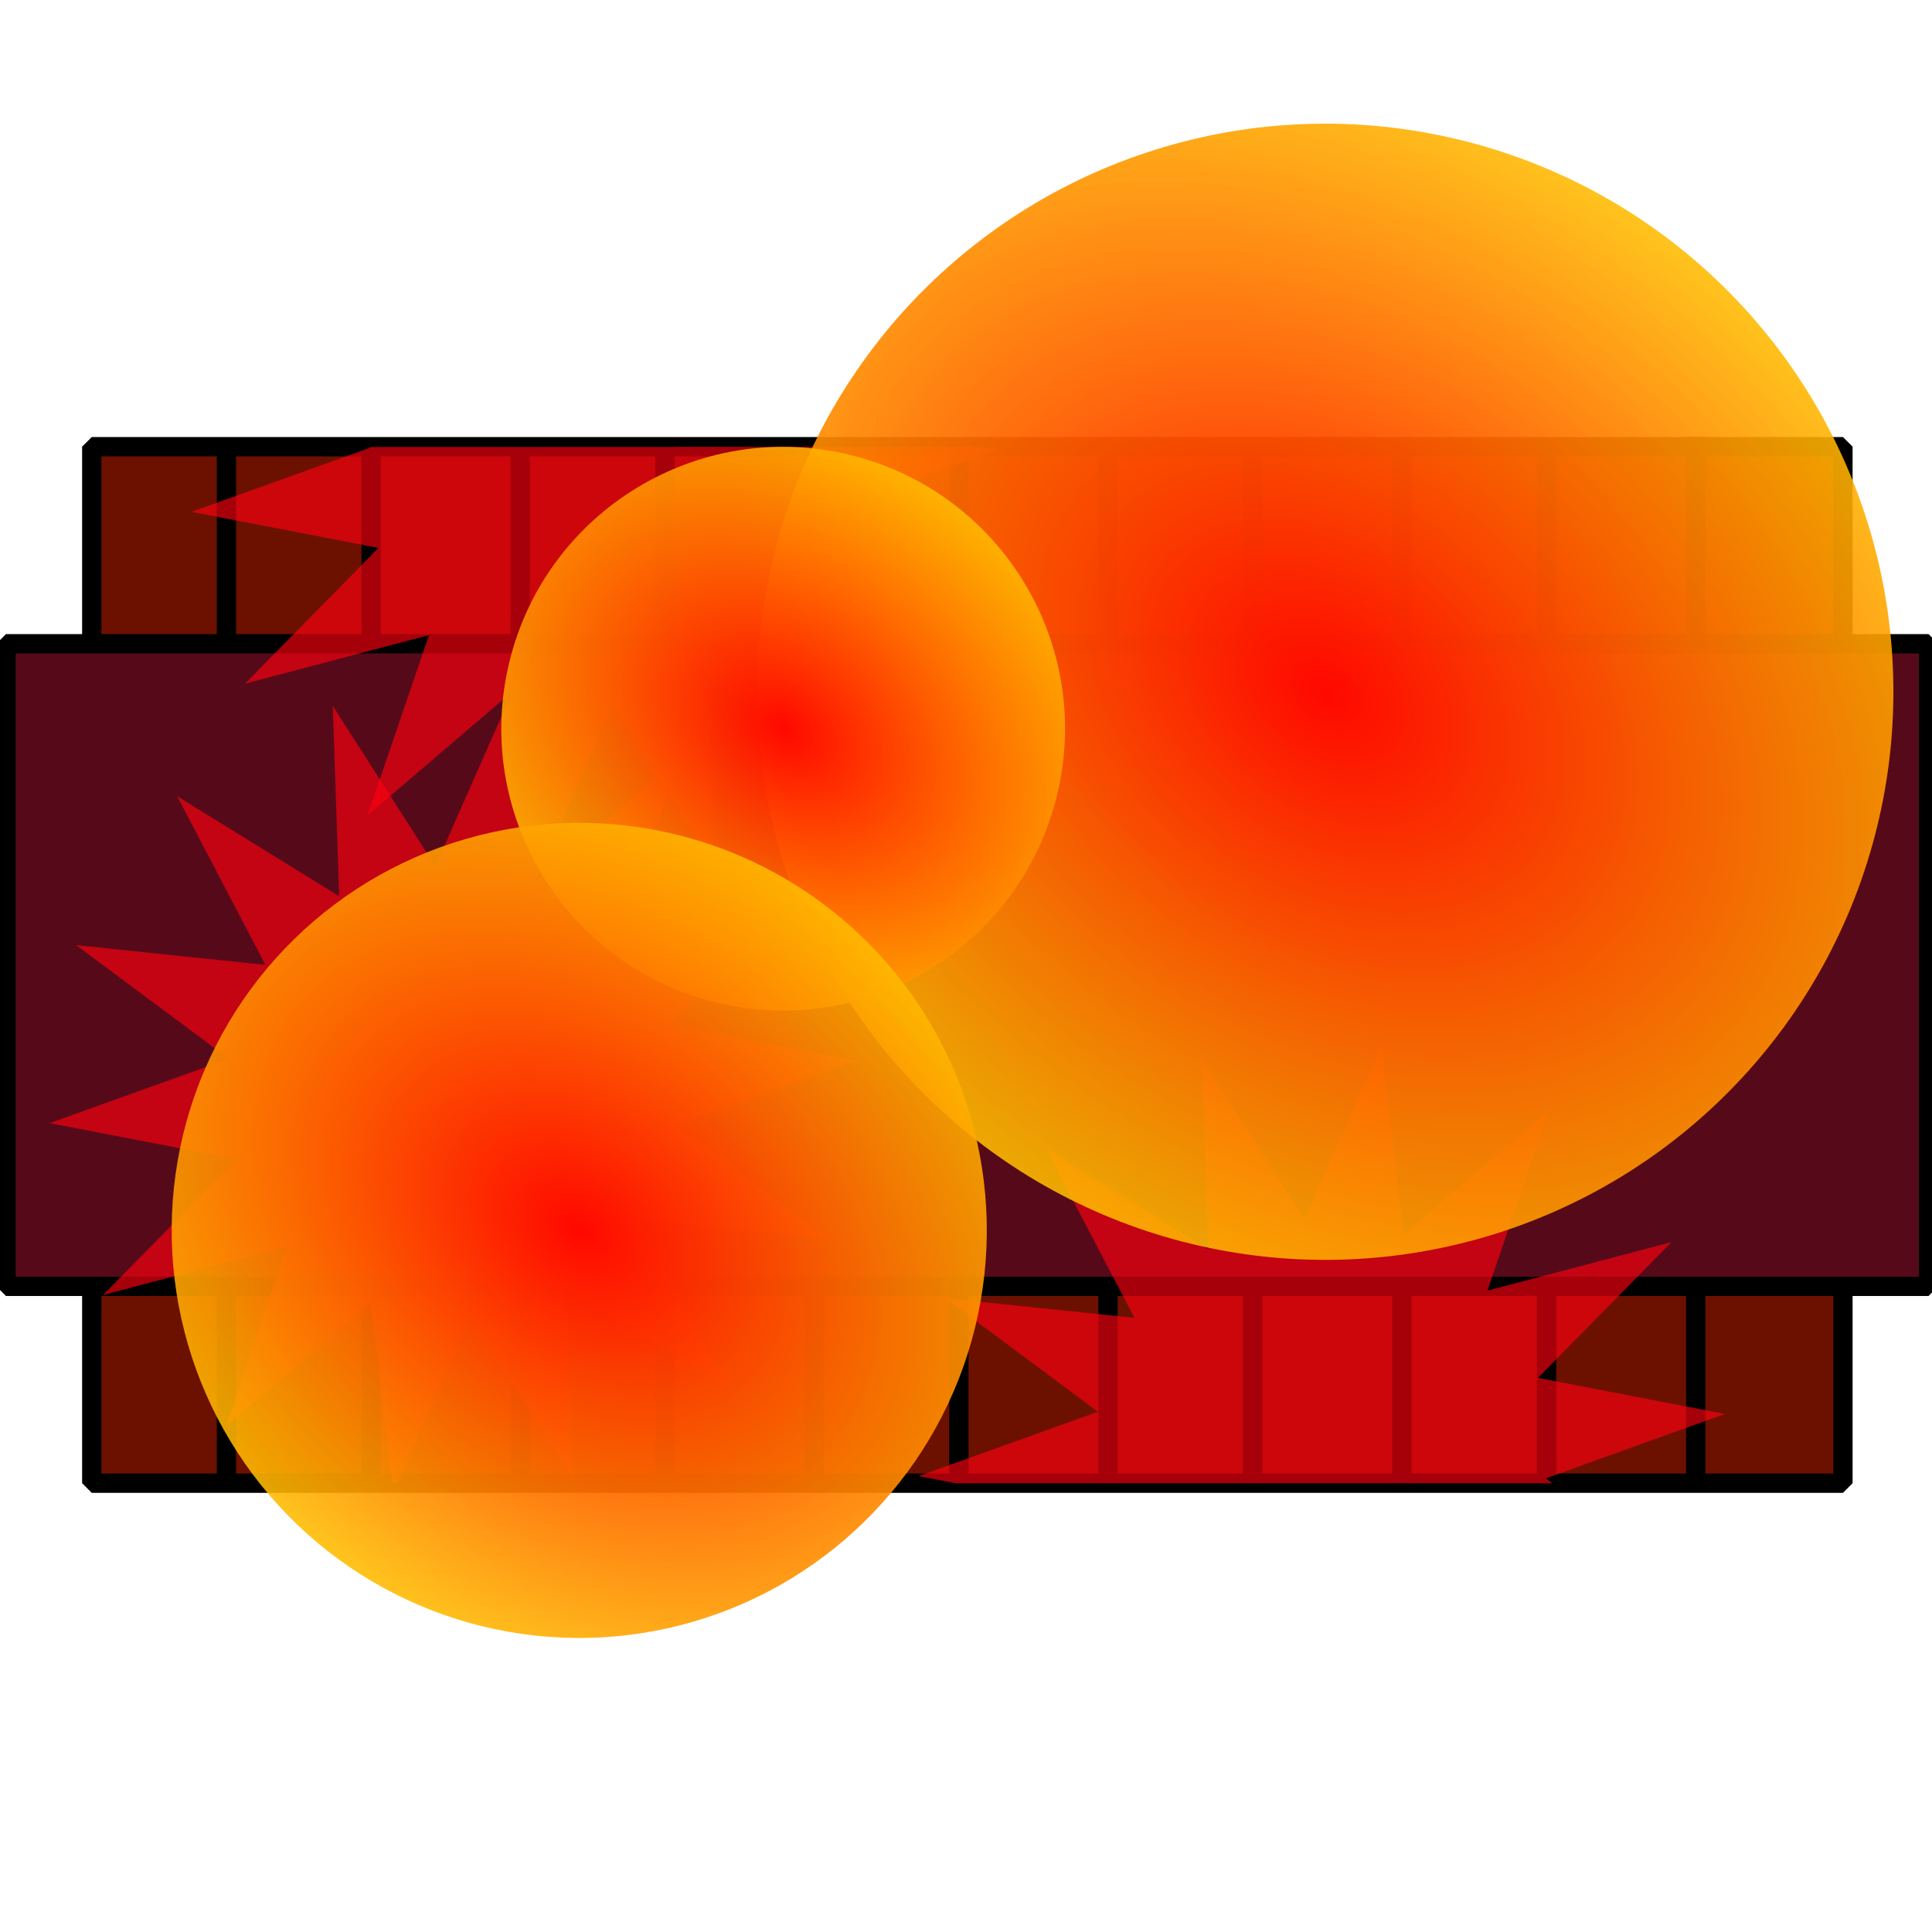 <?xml version="1.0" encoding="UTF-8" standalone="no"?>
<!-- Created with Inkscape (http://www.inkscape.org/) -->

<svg
   width="10mm"
   height="10mm"
   viewBox="0 0 10 10"
   version="1.1"
   id="svg5"
   inkscape:version="1.1 (ce6663b3b7, 2021-05-25)"
   sodipodi:docname="destroyed_tank.svg"
   xmlns:inkscape="http://www.inkscape.org/namespaces/inkscape"
   xmlns:sodipodi="http://sodipodi.sourceforge.net/DTD/sodipodi-0.dtd"
   xmlns:xlink="http://www.w3.org/1999/xlink"
   xmlns="http://www.w3.org/2000/svg"
   xmlns:svg="http://www.w3.org/2000/svg">
  <sodipodi:namedview
     id="namedview7"
     pagecolor="#505050"
     bordercolor="#ffffff"
     borderopacity="1"
     inkscape:pageshadow="0"
     inkscape:pageopacity="0"
     inkscape:pagecheckerboard="1"
     inkscape:document-units="mm"
     showgrid="false"
     width="100mm"
     inkscape:zoom="10.804528"
     inkscape:cx="5.8308887"
     inkscape:cy="15.549037"
     inkscape:window-width="1920"
     inkscape:window-height="1052"
     inkscape:window-x="1366"
     inkscape:window-y="0"
     inkscape:window-maximized="1"
     inkscape:current-layer="layer1" />
  <defs
     id="defs2">
    <linearGradient
       inkscape:collect="always"
       id="linearGradient3379">
      <stop
         style="stop-color:#ff0800;stop-opacity:0.114"
         offset="0"
         id="stop3375" />
      <stop
         style="stop-color:#ff6400;stop-opacity:0.941;"
         offset="0.516"
         id="stop3381" />
      <stop
         style="stop-color:#ffbc00;stop-opacity:0.886"
         offset="1"
         id="stop3377" />
    </linearGradient>
    <linearGradient
       inkscape:collect="always"
       id="linearGradient2392">
      <stop
         style="stop-color:#ff0800;stop-opacity:1;"
         offset="0"
         id="stop2388" />
      <stop
         style="stop-color:#ffbc00;stop-opacity:0.886"
         offset="1"
         id="stop2390" />
    </linearGradient>
    <clipPath
       clipPathUnits="userSpaceOnUse"
       id="clipPath1526">
      <path
         id="path1528"
         style="fill:#000000;fill-opacity:0.476;stroke:#000000;stroke-width:0.1;stroke-linecap:round;stroke-linejoin:bevel;stroke-miterlimit:4;stroke-dasharray:none;stroke-opacity:1;paint-order:fill markers stroke"
         d="m 0.475,2.313 v 1.02 H 0.031 v 3.326 H 0.475 V 7.678 H 9.538 V 6.658 H 9.982 V 3.332 H 9.538 v -1.02 z" />
    </clipPath>
    <filter
       inkscape:collect="always"
       style="color-interpolation-filters:sRGB"
       id="filter1531"
       x="-0.018"
       y="-0.018"
       width="1.036"
       height="1.036">
      <feGaussianBlur
         inkscape:collect="always"
         stdDeviation="0.096"
         id="feGaussianBlur1533" />
    </filter>
    <filter
       inkscape:collect="always"
       style="color-interpolation-filters:sRGB"
       id="filter1531-3"
       x="-0.018"
       y="-0.018"
       width="1.036"
       height="1.036">
      <feGaussianBlur
         inkscape:collect="always"
         stdDeviation="0.096"
         id="feGaussianBlur1533-6" />
    </filter>
    <filter
       inkscape:collect="always"
       style="color-interpolation-filters:sRGB"
       id="filter1531-5"
       x="-0.018"
       y="-0.018"
       width="1.036"
       height="1.036">
      <feGaussianBlur
         inkscape:collect="always"
         stdDeviation="0.096"
         id="feGaussianBlur1533-3" />
    </filter>
    <radialGradient
       inkscape:collect="always"
       xlink:href="#linearGradient2392"
       id="radialGradient2394"
       cx="7.109"
       cy="3.548"
       fx="7.109"
       fy="3.548"
       r="2.508"
       gradientUnits="userSpaceOnUse"
       gradientTransform="matrix(1.261,0.571,-0.413,0.911,-1.582,-2.356)" />
    <filter
       inkscape:collect="always"
       style="color-interpolation-filters:sRGB"
       id="filter2890"
       x="-0.272"
       y="-0.272"
       width="1.544"
       height="1.544">
      <feGaussianBlur
         inkscape:collect="always"
         stdDeviation="0.569"
         id="feGaussianBlur2892" />
    </filter>
    <radialGradient
       inkscape:collect="always"
       xlink:href="#linearGradient2392"
       id="radialGradient2394-6"
       cx="7.109"
       cy="3.548"
       fx="7.109"
       fy="3.548"
       r="2.508"
       gradientUnits="userSpaceOnUse"
       gradientTransform="matrix(1.261,0.571,-0.413,0.911,-1.582,-2.356)" />
    <filter
       inkscape:collect="always"
       style="color-interpolation-filters:sRGB"
       id="filter2890-1"
       x="-0.272"
       y="-0.272"
       width="1.544"
       height="1.544">
      <feGaussianBlur
         inkscape:collect="always"
         stdDeviation="0.569"
         id="feGaussianBlur2892-2" />
    </filter>
    <radialGradient
       inkscape:collect="always"
       xlink:href="#linearGradient2392"
       id="radialGradient2394-0"
       cx="7.109"
       cy="3.548"
       fx="7.109"
       fy="3.548"
       r="2.508"
       gradientUnits="userSpaceOnUse"
       gradientTransform="matrix(1.261,0.571,-0.413,0.911,-1.582,-2.356)" />
    <filter
       inkscape:collect="always"
       style="color-interpolation-filters:sRGB"
       id="filter2890-6"
       x="-0.272"
       y="-0.272"
       width="1.544"
       height="1.544">
      <feGaussianBlur
         inkscape:collect="always"
         stdDeviation="0.569"
         id="feGaussianBlur2892-0" />
    </filter>
    <radialGradient
       inkscape:collect="always"
       xlink:href="#linearGradient3379"
       id="radialGradient2394-2"
       cx="7.109"
       cy="3.548"
       fx="7.109"
       fy="3.548"
       r="2.508"
       gradientUnits="userSpaceOnUse"
       gradientTransform="matrix(1.261,0.571,-0.413,0.911,-1.582,-2.356)" />
    <filter
       inkscape:collect="always"
       style="color-interpolation-filters:sRGB"
       id="filter3685"
       x="-0.115"
       y="-0.115"
       width="1.23"
       height="1.23">
      <feGaussianBlur
         inkscape:collect="always"
         stdDeviation="0.24"
         id="feGaussianBlur3687" />
    </filter>
  </defs>
  <g
     inkscape:label="Layer 1"
     inkscape:groupmode="layer"
     id="layer1">
    <g
       id="g3388"
       inkscape:label="wheels"
       style="stroke:#000000;stroke-width:0.1;stroke-miterlimit:4;stroke-dasharray:none;stroke-opacity:1">
      <rect
         style="fill:#6c1100;fill-opacity:1;stroke:#000000;stroke-width:0.1;stroke-linecap:round;stroke-linejoin:bevel;stroke-miterlimit:4;stroke-dasharray:none;stroke-opacity:1;paint-order:fill markers stroke"
         id="rect910"
         width="9.064"
         height="5.365"
         x="0.475"
         y="2.312"
         ry="0" />
      <g
         id="g4231"
         inkscape:label="wheel_lines">
        <path
           style="fill:none;stroke:#000000;stroke-width:0.1;stroke-linecap:butt;stroke-linejoin:miter;stroke-miterlimit:4;stroke-dasharray:none;stroke-opacity:1"
           d="M 8.005,7.657 V 2.281"
           id="path3423-6-3-2" />
        <path
           style="fill:none;stroke:#000000;stroke-width:0.1;stroke-linecap:butt;stroke-linejoin:miter;stroke-miterlimit:4;stroke-dasharray:none;stroke-opacity:1"
           d="M 8.777,7.636 V 2.261"
           id="path3423-7-5-6" />
        <path
           style="fill:none;stroke:#000000;stroke-width:0.1;stroke-linecap:butt;stroke-linejoin:miter;stroke-miterlimit:4;stroke-dasharray:none;stroke-opacity:1"
           d="M 7.256,7.646 V 2.27"
           id="path3423-5-6" />
        <path
           style="fill:none;stroke:#000000;stroke-width:0.1;stroke-linecap:butt;stroke-linejoin:miter;stroke-miterlimit:4;stroke-dasharray:none;stroke-opacity:1"
           d="M 6.484,7.666 V 2.291"
           id="path3423-6-3-7" />
        <path
           style="fill:none;stroke:#000000;stroke-width:0.1;stroke-linecap:butt;stroke-linejoin:miter;stroke-miterlimit:4;stroke-dasharray:none;stroke-opacity:1"
           d="M 5.735,7.656 V 2.28"
           id="path3423-7-1" />
        <path
           style="fill:none;stroke:#000000;stroke-width:0.1;stroke-linecap:butt;stroke-linejoin:miter;stroke-miterlimit:4;stroke-dasharray:none;stroke-opacity:1"
           d="M 4.963,7.676 V 2.301"
           id="path3423-6-9" />
        <path
           style="fill:none;stroke:#000000;stroke-width:0.1;stroke-linecap:butt;stroke-linejoin:miter;stroke-miterlimit:4;stroke-dasharray:none;stroke-opacity:1"
           d="M 4.214,7.666 V 2.29"
           id="path3423-7-5" />
        <path
           style="fill:none;stroke:#000000;stroke-width:0.1;stroke-linecap:butt;stroke-linejoin:miter;stroke-miterlimit:4;stroke-dasharray:none;stroke-opacity:1"
           d="M 3.442,7.686 V 2.31"
           id="path3423-6-3" />
        <path
           style="fill:none;stroke:#000000;stroke-width:0.1;stroke-linecap:butt;stroke-linejoin:miter;stroke-miterlimit:4;stroke-dasharray:none;stroke-opacity:1"
           d="M 2.693,7.675 V 2.3"
           id="path3423-7" />
        <path
           style="fill:none;stroke:#000000;stroke-width:0.1;stroke-linecap:butt;stroke-linejoin:miter;stroke-miterlimit:4;stroke-dasharray:none;stroke-opacity:1"
           d="M 1.921,7.696 V 2.32"
           id="path3423-6" />
        <path
           style="fill:none;stroke:#000000;stroke-width:0.1;stroke-linecap:butt;stroke-linejoin:miter;stroke-miterlimit:4;stroke-dasharray:none;stroke-opacity:1"
           d="M 1.172,7.685 V 2.31"
           id="path3423" />
      </g>
    </g>
    <rect
       style="display:inline;fill:#560a19;fill-opacity:1;stroke:#000000;stroke-width:0.1;stroke-linecap:round;stroke-linejoin:bevel;stroke-miterlimit:4;stroke-dasharray:none;stroke-opacity:1;paint-order:fill markers stroke"
       id="rect910-3"
       width="9.951"
       height="3.326"
       x="0.031"
       y="3.332"
       ry="0"
       inkscape:label="body" />
    <g
       id="g3388-3"
       inkscape:label="wheels"
       style="stroke:#000000;stroke-width:0.1;stroke-miterlimit:4;stroke-dasharray:none;stroke-opacity:1"
       transform="translate(1.165,-6.136)" />
    <g
       id="g1498"
       inkscape:label="damage"
       clip-path="url(#clipPath1526)">
      <path
         sodipodi:type="star"
         style="opacity:0.819;fill:#ff0010;fill-opacity:0.968;stroke:none;stroke-width:0.378;stroke-linecap:round;stroke-linejoin:bevel;stroke-miterlimit:4;stroke-dasharray:none;stroke-opacity:1;paint-order:fill markers stroke;filter:url(#filter1531)"
         id="path4342"
         inkscape:flatsided="false"
         sodipodi:sides="14"
         sodipodi:cx="16.37487"
         sodipodi:cy="20.109457"
         sodipodi:r1="3.605536"
         sodipodi:r2="6.4398193"
         sodipodi:arg1="0.59632757"
         sodipodi:arg2="0.82072705"
         inkscape:rounded="1.9082e-17"
         inkscape:randomized="0"
         d="m 19.358,22.134 1.407,2.687 -2.581,-1.593 0.102,3.031 -1.634,-2.555 -1.224,2.775 -0.364,-3.011 -2.306,1.969 0.979,-2.87 -2.932,0.774 2.127,-2.162 -2.978,-0.575 2.854,-1.025 -2.433,-1.81 3.016,0.315 -1.407,-2.687 2.581,1.593 -0.102,-3.031 1.634,2.555 1.224,-2.775 0.364,3.011 2.306,-1.969 -0.979,2.87 2.932,-0.774 -2.127,2.162 2.978,0.575 -2.854,1.025 2.433,1.81 z"
         transform="matrix(0.325,0,0,0.325,1.52,0.944)"
         inkscape:transform-center-x="-0.00058452174"
         inkscape:transform-center-y="-0.0015672346" />
      <path
         sodipodi:type="star"
         style="opacity:0.819;fill:#ff0010;fill-opacity:0.968;stroke:none;stroke-width:0.378;stroke-linecap:round;stroke-linejoin:bevel;stroke-miterlimit:4;stroke-dasharray:none;stroke-opacity:1;paint-order:fill markers stroke;filter:url(#filter1531-3)"
         id="path4342-7"
         inkscape:flatsided="false"
         sodipodi:sides="14"
         sodipodi:cx="16.37487"
         sodipodi:cy="20.109457"
         sodipodi:r1="3.605536"
         sodipodi:r2="6.4398193"
         sodipodi:arg1="0.59632757"
         sodipodi:arg2="0.82072705"
         inkscape:rounded="1.9082e-17"
         inkscape:randomized="0"
         transform="matrix(0.325,0,0,0.325,-2.244,-4.047)"
         inkscape:transform-center-x="-0.00058452174"
         inkscape:transform-center-y="-0.0015672346"
         d="m 19.358,22.134 1.407,2.687 -2.581,-1.593 0.102,3.031 -1.634,-2.555 -1.224,2.775 -0.364,-3.011 -2.306,1.969 0.979,-2.87 -2.932,0.774 2.127,-2.162 -2.978,-0.575 2.854,-1.025 -2.433,-1.81 3.016,0.315 -1.407,-2.687 2.581,1.593 -0.102,-3.031 1.634,2.555 1.224,-2.775 0.364,3.011 2.306,-1.969 -0.979,2.87 2.932,-0.774 -2.127,2.162 2.978,0.575 -2.854,1.025 2.433,1.81 z" />
      <path
         sodipodi:type="star"
         style="opacity:0.819;fill:#ff0010;fill-opacity:0.968;stroke:none;stroke-width:0.378;stroke-linecap:round;stroke-linejoin:bevel;stroke-miterlimit:4;stroke-dasharray:none;stroke-opacity:1;paint-order:fill markers stroke;filter:url(#filter1531-5)"
         id="path4342-5"
         inkscape:flatsided="false"
         sodipodi:sides="14"
         sodipodi:cx="16.37487"
         sodipodi:cy="20.109457"
         sodipodi:r1="3.605536"
         sodipodi:r2="6.4398193"
         sodipodi:arg1="0.59632757"
         sodipodi:arg2="0.82072705"
         inkscape:rounded="1.9082e-17"
         inkscape:randomized="0"
         transform="matrix(0.325,0,0,0.325,-2.978,-0.883)"
         inkscape:transform-center-x="-0.00058452174"
         inkscape:transform-center-y="-0.0015672346"
         d="m 19.358,22.134 1.407,2.687 -2.581,-1.593 0.102,3.031 -1.634,-2.555 -1.224,2.775 -0.364,-3.011 -2.306,1.969 0.979,-2.87 -2.932,0.774 2.127,-2.162 -2.978,-0.575 2.854,-1.025 -2.433,-1.81 3.016,0.315 -1.407,-2.687 2.581,1.593 -0.102,-3.031 1.634,2.555 1.224,-2.775 0.364,3.011 2.306,-1.969 -0.979,2.87 2.932,-0.774 -2.127,2.162 2.978,0.575 -2.854,1.025 2.433,1.81 z" />
    </g>
    <circle
       style="display:none;mix-blend-mode:normal;fill:url(#radialGradient2394-2);fill-opacity:1;stroke-width:2.5;stroke-linecap:round;stroke-linejoin:bevel;paint-order:fill markers stroke;filter:url(#filter3685)"
       id="path2104-5"
       cx="5.915"
       cy="4.937"
       r="2.508"
       transform="matrix(1.774,0.433,-0.433,1.774,-3.261,-6.487)"
       inkscape:label="final_ball" />
    <g
       id="g3181"
       inkscape:label="fire"
       style="display:inline">
      <circle
         style="mix-blend-mode:normal;fill:url(#radialGradient2394);fill-opacity:1;stroke-width:2.5;stroke-linecap:round;stroke-linejoin:bevel;paint-order:fill markers stroke;filter:url(#filter2890)"
         id="path2104"
         cx="5.915"
         cy="4.937"
         r="2.508"
         transform="matrix(1.139,0.278,-0.278,1.139,1.495,-3.687)" />
      <circle
         style="mix-blend-mode:normal;fill:url(#radialGradient2394-6);fill-opacity:1;stroke-width:2.5;stroke-linecap:round;stroke-linejoin:bevel;paint-order:fill markers stroke;filter:url(#filter2890-1)"
         id="path2104-7"
         cx="5.915"
         cy="4.937"
         r="2.508"
         transform="matrix(0.565,0.138,-0.138,0.565,1.393,0.166)" />
      <circle
         style="mix-blend-mode:normal;fill:url(#radialGradient2394-0);fill-opacity:1;stroke-width:2.5;stroke-linecap:round;stroke-linejoin:bevel;paint-order:fill markers stroke;filter:url(#filter2890-6)"
         id="path2104-6"
         cx="5.915"
         cy="4.937"
         r="2.508"
         transform="matrix(0.817,0.2,-0.2,0.817,-0.847,1.152)" />
    </g>
  </g>
</svg>
